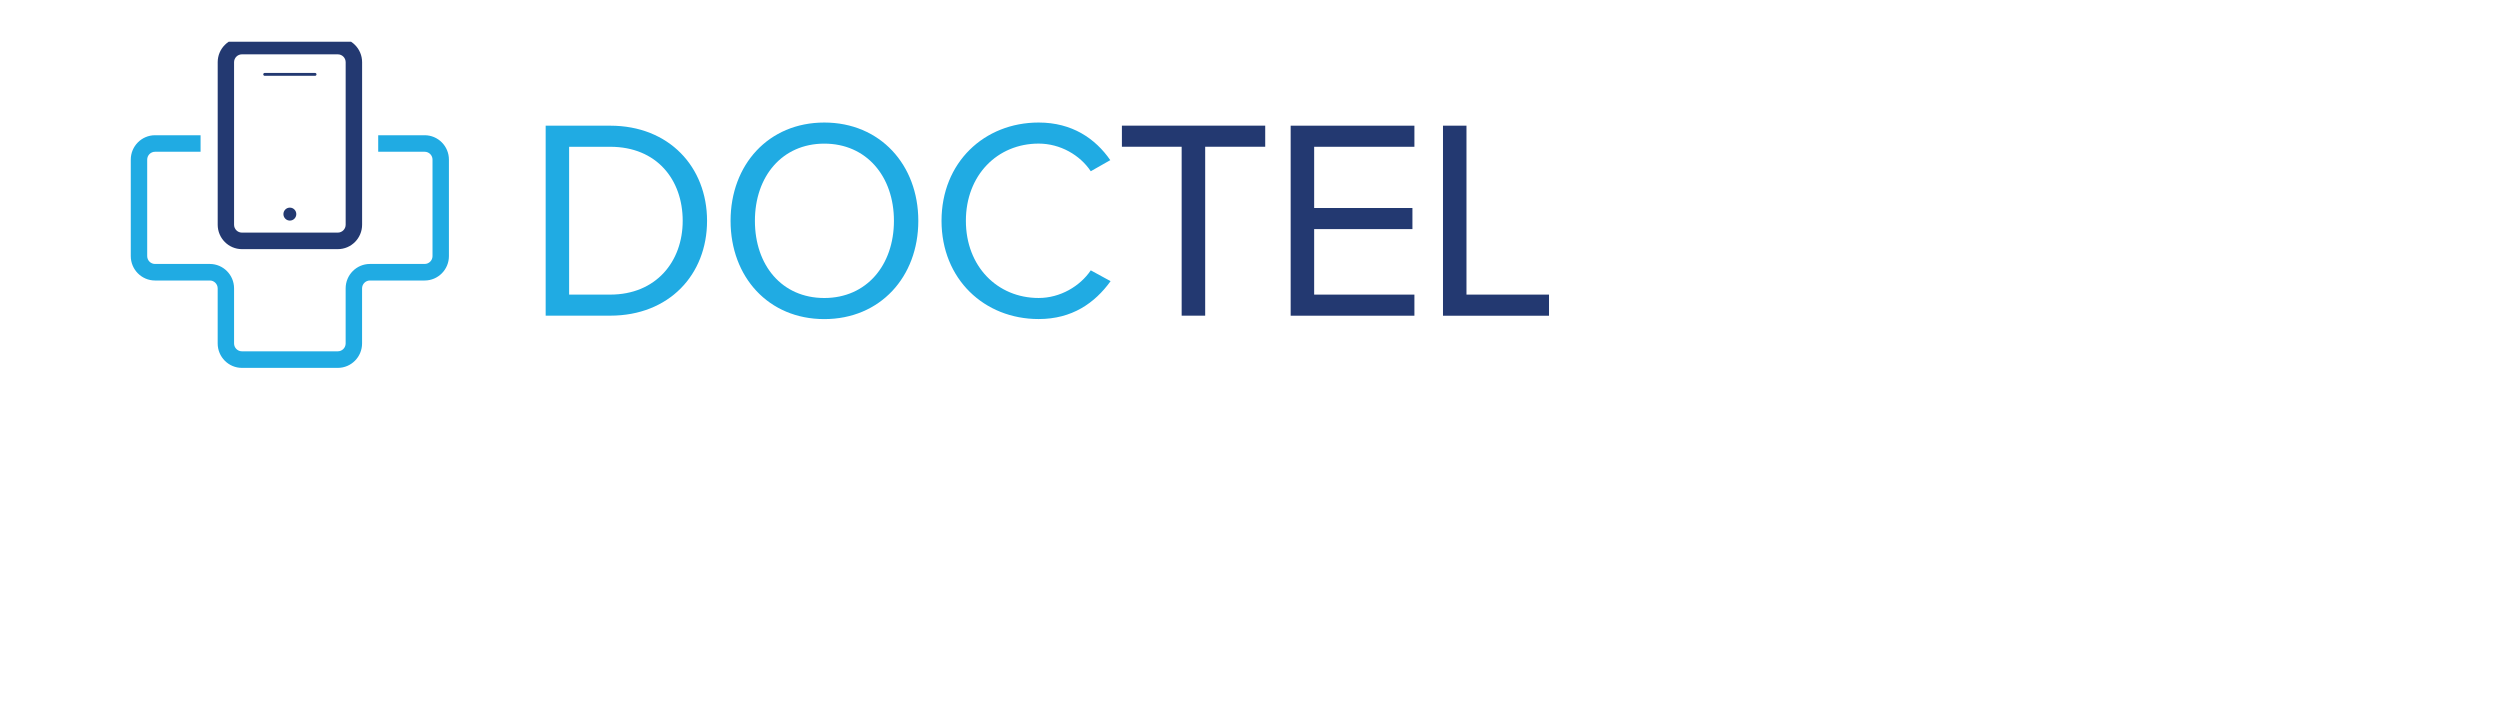 <svg width="139" height="39" viewBox="0 0 139 39" fill="none" xmlns="http://www.w3.org/2000/svg">
<g clip-path="url(#clip0_6231_1211)">
<path d="M30.339 17.551V6.988H33.928C37.202 6.988 39.312 9.285 39.312 12.278C39.312 15.271 37.202 17.551 33.928 17.551H30.339ZM37.958 12.278C37.958 9.998 36.525 8.161 33.926 8.161H31.643V16.38H33.926C36.477 16.38 37.958 14.543 37.958 12.278Z" fill="#20ABE3"/>
<path d="M40.62 12.278C40.62 9.157 42.73 6.813 45.831 6.813C48.931 6.813 51.058 9.157 51.058 12.278C51.058 15.399 48.933 17.742 45.831 17.742C42.728 17.742 40.62 15.399 40.62 12.278ZM49.703 12.278C49.703 9.806 48.175 7.986 45.831 7.986C43.486 7.986 41.973 9.808 41.973 12.278C41.973 14.747 43.469 16.569 45.831 16.569C48.192 16.569 49.703 14.732 49.703 12.278Z" fill="#20ABE3"/>
<path d="M52.349 12.278C52.349 9.031 54.725 6.813 57.749 6.813C59.607 6.813 60.898 7.701 61.732 8.904L60.647 9.521C60.048 8.618 58.945 7.984 57.749 7.984C55.451 7.984 53.703 9.742 53.703 12.276C53.703 14.809 55.451 16.568 57.749 16.568C58.945 16.568 60.048 15.918 60.647 15.031L61.749 15.633C60.867 16.853 59.607 17.739 57.749 17.739C54.727 17.739 52.349 15.52 52.349 12.274V12.278Z" fill="#20ABE3"/>
<path d="M65.7 17.551V8.159H62.378V6.986H70.346V8.159H67.008V17.551H65.702H65.7Z" fill="#233971"/>
<path d="M71.761 17.551V6.988H78.641V8.161H73.067V11.565H78.531V12.738H73.067V16.38H78.641V17.553H71.761V17.551Z" fill="#233971"/>
<path d="M80.23 17.551V6.988H81.536V16.38H86.416V17.553H80.228L80.23 17.551Z" fill="#233971"/>
<path d="M18.784 13.852H13.452C12.708 13.852 12.104 13.244 12.104 12.495V3.458C12.104 2.709 12.708 2.101 13.452 2.101H18.784C19.528 2.101 20.133 2.709 20.133 3.458V12.495C20.133 13.244 19.528 13.852 18.784 13.852ZM13.45 3.021C13.21 3.021 13.014 3.218 13.014 3.458V12.495C13.014 12.738 13.21 12.933 13.45 12.933H18.782C19.023 12.933 19.219 12.736 19.219 12.495V3.458C19.219 3.216 19.023 3.021 18.782 3.021H13.45Z" fill="#233971"/>
<path d="M17.517 4.216H14.717C14.674 4.216 14.637 4.18 14.637 4.135C14.637 4.09 14.672 4.055 14.717 4.055H17.517C17.56 4.055 17.597 4.09 17.597 4.135C17.597 4.18 17.562 4.216 17.517 4.216Z" fill="#233971"/>
<path d="M16.116 12.265C16.314 12.265 16.474 12.103 16.474 11.904C16.474 11.705 16.314 11.544 16.116 11.544C15.918 11.544 15.758 11.705 15.758 11.904C15.758 12.103 15.918 12.265 16.116 12.265Z" fill="#233971"/>
<path d="M18.784 20.454H13.452C12.708 20.454 12.103 19.846 12.103 19.097V16.035C12.103 15.793 11.907 15.596 11.667 15.596H8.62C7.876 15.596 7.271 14.988 7.271 14.239V8.876C7.271 8.127 7.876 7.519 8.62 7.519H11.152V8.438H8.62C8.38 8.438 8.184 8.635 8.184 8.876V14.239C8.184 14.481 8.38 14.676 8.62 14.676H11.665C12.409 14.676 13.014 15.284 13.014 16.033V19.095C13.014 19.337 13.21 19.533 13.45 19.533H18.782C19.023 19.533 19.218 19.336 19.218 19.095V16.033C19.218 15.284 19.823 14.676 20.567 14.676H23.612C23.852 14.676 24.048 14.479 24.048 14.239V8.876C24.048 8.633 23.852 8.438 23.612 8.438H21.028V7.519H23.612C24.356 7.519 24.96 8.127 24.96 8.876V14.239C24.96 14.988 24.356 15.596 23.612 15.596H20.567C20.326 15.596 20.131 15.793 20.131 16.035V19.097C20.131 19.846 19.526 20.454 18.782 20.454H18.784Z" fill="#20ABE3"/>
</g>
<defs>
<clipPath id="clip0_6231_1211">
<rect width="79.147" height="18.353" fill="white" transform="translate(6.978 2.322)"/>
</clipPath>
</defs>
</svg>
